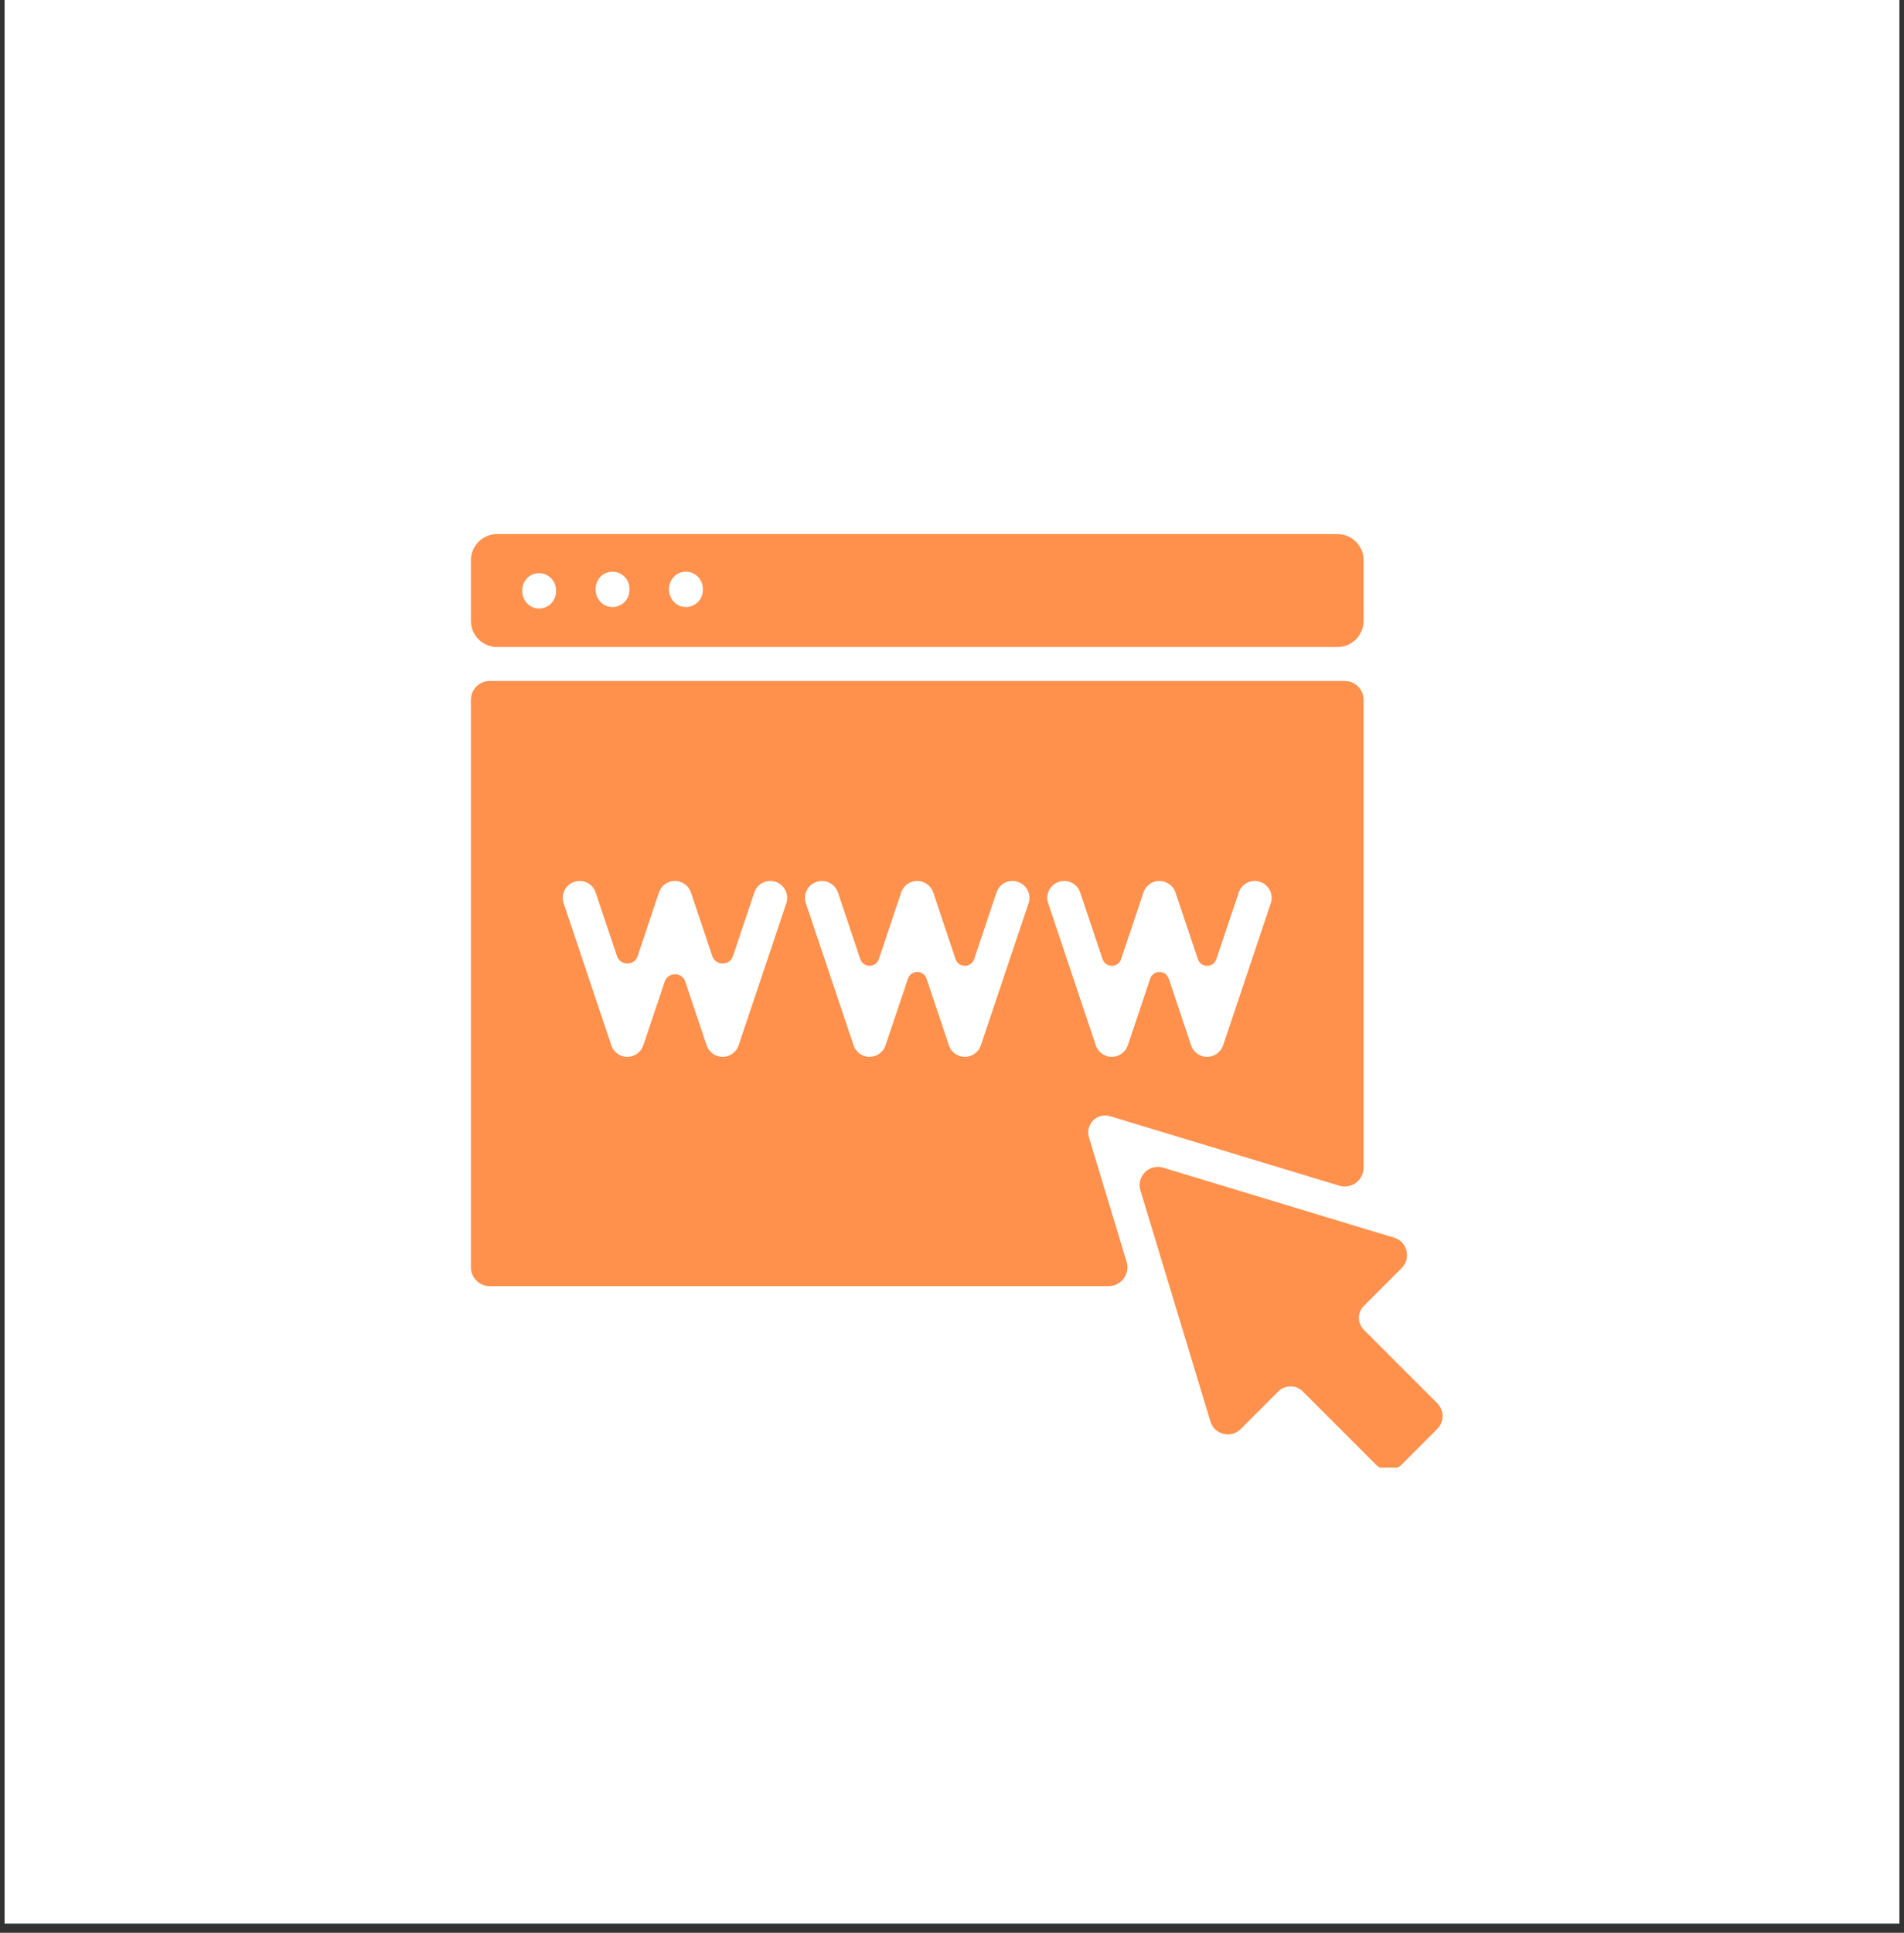 <svg xmlns="http://www.w3.org/2000/svg" xmlns:xlink="http://www.w3.org/1999/xlink" width="136" zoomAndPan="magnify" viewBox="0 0 102 103.5" height="138" preserveAspectRatio="xMidYMid meet" version="1.0"><rect x="0" y="0" width="102" height="103.5" fill="#333333" stroke="none"/><defs><clipPath id="8a0b2da0bf"><path d="M 0.246 0 L 101.754 0 L 101.754 103.004 L 0.246 103.004 Z M 0.246 0 " clip-rule="nonzero"/></clipPath><clipPath id="3ac46d6e8f"><path d="M 0.246 0 L 101.316 0 L 101.316 103 L 0.246 103 Z M 0.246 0 " clip-rule="nonzero"/></clipPath><clipPath id="53ab7fd677"><path d="M 92.215 102.699 L 9.348 102.699 C 4.332 102.699 0.246 98.609 0.246 93.594 L 0.246 9.102 C 0.246 4.086 4.332 0 9.348 0 L 92.215 0 C 97.23 0 101.316 4.086 101.316 9.102 L 101.316 93.594 C 101.316 98.609 97.23 102.699 92.215 102.699 Z M 92.215 102.699 " clip-rule="nonzero"/></clipPath><clipPath id="3aafec90b9"><path d="M 25.227 28.582 L 77.473 28.582 L 77.473 78.59 L 25.227 78.59 Z M 25.227 28.582 " clip-rule="nonzero"/></clipPath></defs><g clip-path="url(#8a0b2da0bf)"><path fill="#ffffff" d="M 0.246 0 L 101.754 0 L 101.754 103.004 L 0.246 103.004 Z M 0.246 0 " fill-opacity="1" fill-rule="nonzero"/></g><g clip-path="url(#3ac46d6e8f)"><g clip-path="url(#53ab7fd677)"><path fill="#ffffff" d="M 0.246 0 L 101.316 0 L 101.316 102.652 L 0.246 102.652 Z M 0.246 0 " fill-opacity="1" fill-rule="nonzero"/></g></g><g clip-path="url(#3aafec90b9)"><path fill="#ff914d" d="M 26.633 34.648 L 71.645 34.648 C 72.422 34.648 73.051 34.02 73.051 33.242 L 73.051 30.004 C 73.051 29.227 72.422 28.598 71.645 28.598 L 26.633 28.598 C 25.855 28.598 25.227 29.227 25.227 30.004 L 25.227 33.246 C 25.227 34.02 25.855 34.648 26.633 34.648 Z M 35.84 31.555 C 35.84 31.121 36.125 30.723 36.547 30.637 C 37.137 30.512 37.652 30.957 37.652 31.523 L 37.652 31.602 C 37.652 32.137 37.188 32.566 36.637 32.5 C 36.172 32.445 35.84 32.027 35.84 31.562 Z M 31.906 31.555 C 31.906 31.121 32.191 30.723 32.613 30.637 C 33.203 30.512 33.719 30.957 33.719 31.523 L 33.719 31.602 C 33.719 32.137 33.254 32.566 32.703 32.5 C 32.238 32.445 31.906 32.027 31.906 31.562 Z M 27.973 31.633 C 27.973 31.199 28.258 30.801 28.68 30.715 C 29.27 30.59 29.785 31.035 29.785 31.602 L 29.785 31.68 C 29.785 32.215 29.32 32.645 28.77 32.578 C 28.305 32.523 27.973 32.105 27.973 31.641 Z M 58.336 60.902 C 58.191 60.422 58.461 59.918 58.941 59.77 C 59.117 59.719 59.301 59.723 59.465 59.77 L 71.746 63.492 C 72.395 63.688 73.051 63.203 73.051 62.523 L 73.051 37.477 C 73.051 36.918 72.598 36.465 72.039 36.465 L 26.234 36.465 C 25.68 36.465 25.227 36.918 25.227 37.477 L 25.227 67.863 C 25.227 68.418 25.68 68.871 26.234 68.871 L 59.387 68.871 C 60.066 68.871 60.551 68.219 60.355 67.57 Z M 42.125 48.367 L 39.57 55.973 C 39.484 56.23 39.281 56.449 39 56.543 C 38.527 56.703 38.016 56.449 37.855 55.973 L 36.711 52.566 C 36.535 52.039 35.785 52.039 35.609 52.566 L 34.465 55.973 C 34.379 56.23 34.172 56.449 33.895 56.543 C 33.422 56.703 32.906 56.449 32.75 55.973 L 30.195 48.367 C 30.039 47.891 30.293 47.379 30.766 47.223 C 31.238 47.062 31.754 47.316 31.91 47.793 L 33.055 51.199 C 33.234 51.727 33.98 51.727 34.16 51.199 L 35.301 47.793 C 35.461 47.316 35.973 47.062 36.445 47.223 C 36.727 47.316 36.93 47.531 37.016 47.793 L 38.16 51.199 C 38.34 51.727 39.086 51.727 39.266 51.199 L 40.41 47.793 C 40.566 47.316 41.082 47.062 41.555 47.223 C 42.027 47.379 42.281 47.895 42.125 48.367 Z M 55.102 48.367 L 52.547 55.973 C 52.461 56.23 52.258 56.449 51.977 56.543 C 51.504 56.703 50.992 56.449 50.832 55.973 L 49.637 52.406 C 49.477 51.93 48.801 51.93 48.641 52.406 L 47.441 55.973 C 47.355 56.23 47.152 56.449 46.871 56.543 C 46.398 56.703 45.887 56.449 45.727 55.973 L 43.172 48.367 C 43.016 47.891 43.27 47.379 43.746 47.223 C 44.219 47.062 44.73 47.316 44.891 47.793 L 46.086 51.359 C 46.246 51.836 46.922 51.836 47.082 51.359 L 48.277 47.793 C 48.438 47.316 48.949 47.062 49.422 47.223 C 49.703 47.316 49.906 47.531 49.996 47.793 L 51.191 51.359 C 51.352 51.836 52.027 51.836 52.188 51.359 L 53.383 47.793 C 53.543 47.316 54.055 47.062 54.527 47.223 C 55.004 47.379 55.262 47.895 55.102 48.367 Z M 56.723 47.223 C 57.195 47.062 57.711 47.316 57.867 47.793 L 59.066 51.359 C 59.227 51.836 59.902 51.836 60.059 51.359 L 61.258 47.793 C 61.414 47.316 61.93 47.062 62.402 47.223 C 62.68 47.316 62.887 47.531 62.973 47.793 L 64.172 51.359 C 64.332 51.836 65.008 51.836 65.164 51.359 L 66.363 47.793 C 66.52 47.316 67.035 47.062 67.508 47.223 C 67.98 47.379 68.238 47.895 68.078 48.367 L 65.527 55.973 C 65.438 56.23 65.234 56.449 64.953 56.543 C 64.48 56.703 63.969 56.449 63.809 55.973 L 62.613 52.406 C 62.453 51.93 61.777 51.93 61.617 52.406 L 60.422 55.973 C 60.332 56.23 60.129 56.449 59.848 56.543 C 59.375 56.703 58.863 56.449 58.703 55.973 L 56.152 48.367 C 55.992 47.895 56.25 47.379 56.723 47.223 Z M 76.992 76.523 L 75.09 78.426 C 74.707 78.809 74.09 78.809 73.707 78.426 L 69.785 74.504 C 69.426 74.148 68.848 74.148 68.488 74.504 L 66.469 76.523 C 65.945 77.047 65.055 76.824 64.844 76.117 L 62.848 69.531 L 62.84 69.504 L 61.094 63.746 C 60.867 63 61.566 62.301 62.312 62.527 L 73.668 65.969 L 73.723 65.984 L 74.684 66.273 C 75.391 66.488 75.613 67.379 75.09 67.902 L 73.066 69.93 C 72.711 70.281 72.711 70.855 73.066 71.211 L 76.992 75.137 C 77.375 75.523 77.375 76.141 76.992 76.523 Z M 76.992 76.523 " fill-opacity="1" fill-rule="evenodd"/></g></svg>